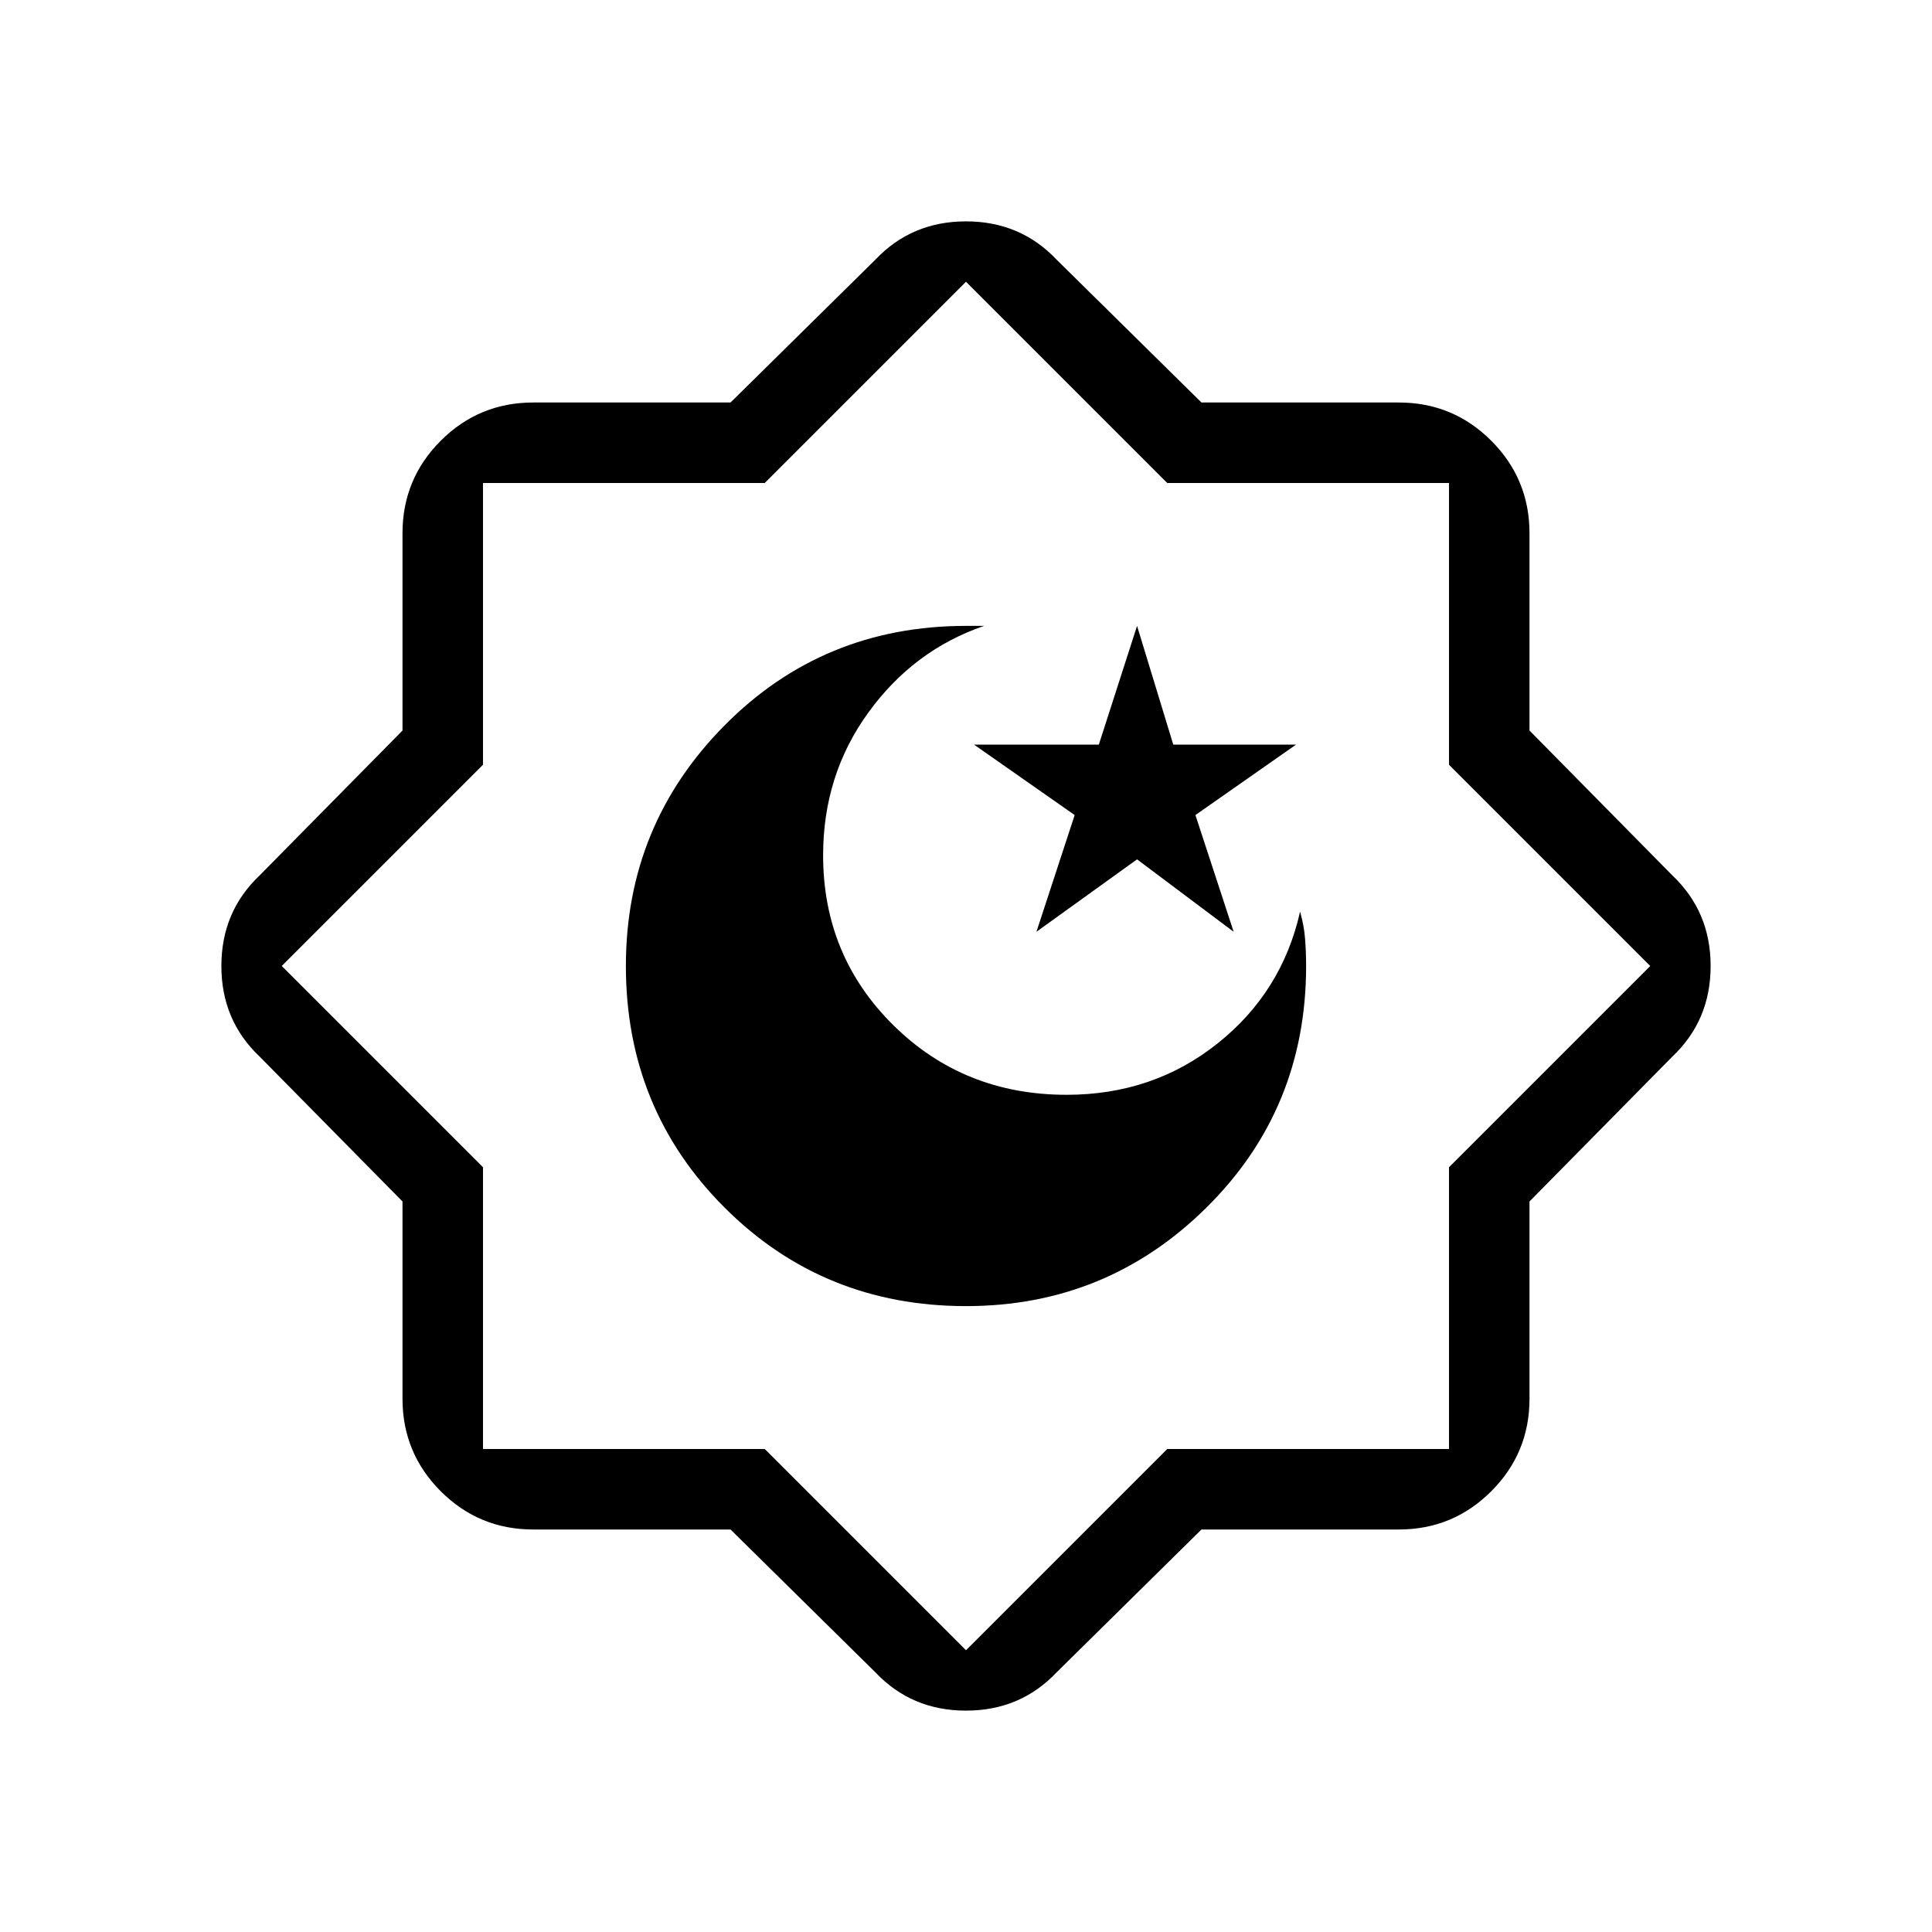 <svg xmlns="http://www.w3.org/2000/svg" height="24" width="24"><path d="M12 16.225q1.75 0 2.988-1.225 1.237-1.225 1.237-3 0-.175-.013-.338-.012-.162-.062-.337-.225 1-1.025 1.637-.8.638-1.875.638-1.275 0-2.15-.862-.875-.863-.875-2.113 0-1 .563-1.775.562-.775 1.437-1.075H12q-1.775 0-3 1.237Q7.775 10.25 7.775 12q0 1.775 1.225 3t3 1.225Zm.875-4.65 1.25-.9 1.2.9-.475-1.45 1.25-.875h-1.525l-.45-1.475-.475 1.475H12.1l1.25.875ZM9.075 19h-2.45q-.675 0-1.15-.475Q5 18.05 5 17.375v-2.45l-1.775-1.8Q2.75 12.675 2.75 12t.475-1.125L5 9.075v-2.45q0-.675.475-1.15Q5.95 5 6.625 5h2.45l1.8-1.775q.45-.475 1.125-.475t1.125.475L14.925 5h2.45q.675 0 1.15.475.475.475.475 1.15v2.45l1.775 1.8q.475.45.475 1.125t-.475 1.125L19 14.925v2.45q0 .675-.475 1.15-.475.475-1.15.475h-2.45l-1.8 1.775q-.45.475-1.125.475t-1.125-.475ZM12 12Zm0 8.5 2.5-2.5H18v-3.5l2.5-2.5L18 9.5V6h-3.5L12 3.5 9.5 6H6v3.5L3.5 12 6 14.5V18h3.5Z"/></svg>